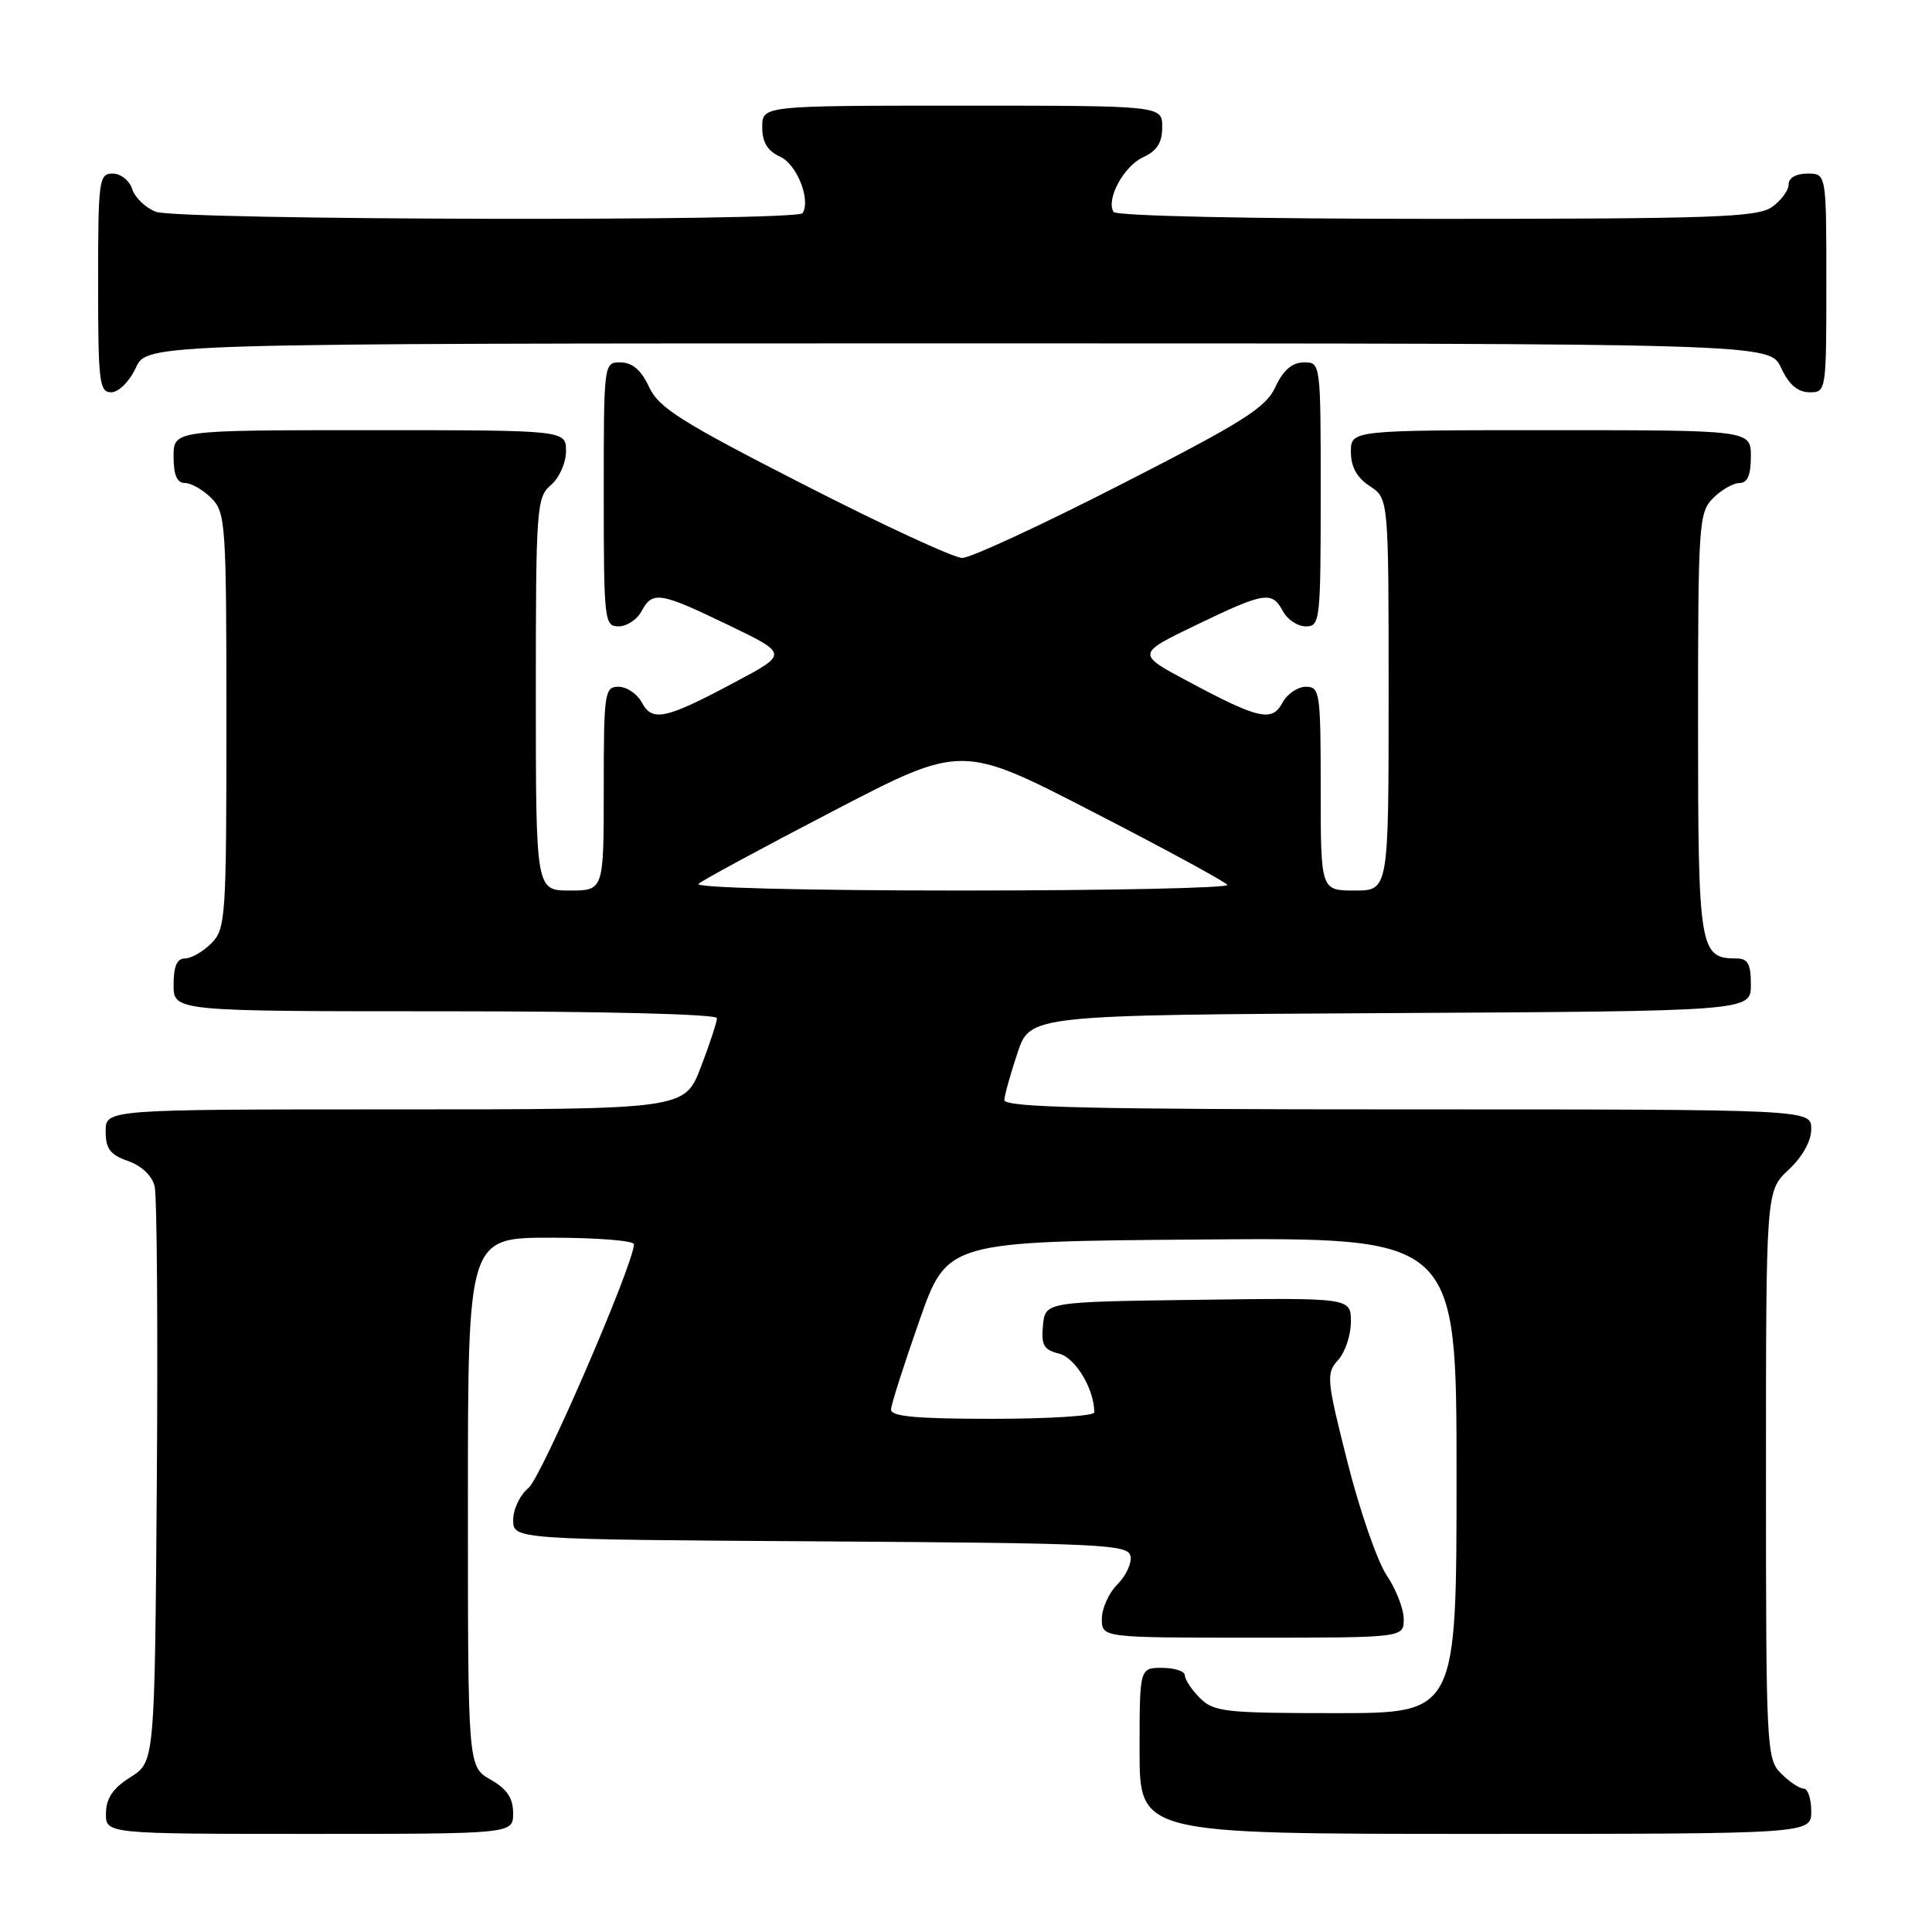 <?xml version="1.0" encoding="UTF-8" standalone="no"?>
<!DOCTYPE svg PUBLIC "-//W3C//DTD SVG 1.1//EN" "http://www.w3.org/Graphics/SVG/1.1/DTD/svg11.dtd" >
<svg xmlns="http://www.w3.org/2000/svg" xmlns:xlink="http://www.w3.org/1999/xlink" version="1.1" viewBox="0 0 256 256">
 <g >
 <path fill="currentColor"
d=" M 67.99 240.25 C 67.99 238.25 67.18 237.04 64.99 235.80 C 62.00 234.09 62.00 234.09 62.00 199.05 C 62.00 164.00 62.00 164.00 73.00 164.00 C 79.05 164.00 84.00 164.39 84.00 164.87 C 84.00 167.43 71.75 195.75 70.03 197.16 C 68.91 198.07 68.00 199.98 68.00 201.40 C 68.00 203.98 68.00 203.98 108.74 204.24 C 146.05 204.48 149.50 204.64 149.80 206.19 C 149.98 207.12 149.20 208.80 148.06 209.94 C 146.93 211.07 146.00 213.12 146.00 214.50 C 146.00 217.00 146.00 217.00 166.00 217.00 C 186.00 217.00 186.00 217.00 186.00 214.54 C 186.00 213.19 184.99 210.59 183.75 208.75 C 182.51 206.91 180.17 200.16 178.55 193.75 C 175.77 182.75 175.70 181.98 177.30 180.22 C 178.24 179.19 179.00 176.91 179.00 175.15 C 179.00 171.96 179.00 171.96 158.75 172.23 C 138.50 172.50 138.50 172.50 138.20 175.63 C 137.94 178.24 138.30 178.86 140.35 179.37 C 142.51 179.92 145.00 184.07 145.00 187.15 C 145.00 187.62 138.93 188.00 131.50 188.00 C 121.33 188.00 118.02 187.69 118.07 186.75 C 118.10 186.06 119.79 180.78 121.82 175.00 C 125.50 164.50 125.50 164.50 159.25 164.24 C 193.00 163.97 193.00 163.97 193.00 195.49 C 193.00 227.00 193.00 227.00 177.00 227.00 C 162.33 227.00 160.83 226.83 159.00 225.00 C 157.90 223.90 157.00 222.55 157.00 222.00 C 157.00 221.45 155.65 221.00 154.00 221.00 C 151.00 221.00 151.00 221.00 151.00 232.00 C 151.00 243.00 151.00 243.00 195.50 243.00 C 240.00 243.00 240.00 243.00 240.00 240.00 C 240.00 238.35 239.55 237.00 239.00 237.00 C 238.45 237.00 237.10 236.10 236.00 235.00 C 234.07 233.07 234.00 231.67 234.00 195.40 C 234.00 157.80 234.00 157.80 237.00 155.00 C 238.84 153.28 240.00 151.20 240.00 149.60 C 240.00 147.00 240.00 147.00 186.50 147.00 C 144.32 147.00 133.02 146.74 133.08 145.75 C 133.12 145.06 133.91 142.25 134.83 139.50 C 136.50 134.50 136.50 134.50 184.25 134.24 C 232.00 133.98 232.00 133.98 232.00 130.49 C 232.00 127.71 231.61 127.00 230.07 127.00 C 225.20 127.00 225.00 125.80 225.00 95.93 C 225.00 69.33 225.10 67.90 227.00 66.00 C 228.10 64.90 229.68 64.00 230.50 64.00 C 231.55 64.00 232.00 62.94 232.00 60.50 C 232.00 57.00 232.00 57.00 205.50 57.00 C 179.00 57.00 179.00 57.00 179.00 59.88 C 179.00 61.86 179.79 63.29 181.50 64.41 C 184.00 66.05 184.00 66.05 184.00 92.02 C 184.00 118.00 184.00 118.00 179.50 118.00 C 175.00 118.00 175.00 118.00 175.00 104.50 C 175.00 91.75 174.89 91.00 173.04 91.00 C 171.95 91.00 170.57 91.94 169.95 93.09 C 168.56 95.69 166.83 95.31 157.54 90.35 C 150.57 86.64 150.57 86.64 158.49 82.82 C 167.60 78.43 168.54 78.28 170.00 81.00 C 170.59 82.10 171.95 83.00 173.04 83.00 C 174.91 83.00 175.00 82.23 175.00 65.50 C 175.00 48.01 175.00 48.00 172.75 48.02 C 171.20 48.04 170.03 49.05 169.00 51.27 C 167.72 54.04 164.78 55.89 148.50 64.21 C 138.05 69.56 128.60 73.93 127.50 73.93 C 126.40 73.93 116.95 69.56 106.50 64.21 C 90.22 55.89 87.28 54.04 86.00 51.27 C 84.97 49.05 83.80 48.04 82.25 48.02 C 80.00 48.00 80.00 48.01 80.00 65.50 C 80.00 82.23 80.09 83.00 81.96 83.00 C 83.05 83.00 84.41 82.10 85.00 81.00 C 86.46 78.28 87.40 78.43 96.51 82.82 C 104.43 86.64 104.43 86.64 97.46 90.35 C 88.17 95.31 86.44 95.69 85.05 93.09 C 84.43 91.94 83.05 91.00 81.96 91.00 C 80.11 91.00 80.00 91.75 80.00 104.50 C 80.00 118.00 80.00 118.00 75.50 118.00 C 71.00 118.00 71.00 118.00 71.00 91.99 C 71.00 67.22 71.10 65.90 73.00 64.27 C 74.11 63.32 75.00 61.32 75.00 59.78 C 75.00 57.00 75.00 57.00 49.00 57.00 C 23.00 57.00 23.00 57.00 23.00 60.50 C 23.00 62.94 23.45 64.00 24.50 64.00 C 25.33 64.00 26.90 64.90 28.00 66.00 C 29.90 67.90 30.00 69.33 30.00 95.50 C 30.00 121.67 29.90 123.10 28.00 125.00 C 26.90 126.10 25.33 127.00 24.50 127.00 C 23.45 127.00 23.00 128.06 23.00 130.50 C 23.00 134.00 23.00 134.00 59.00 134.00 C 79.99 134.00 95.00 134.38 95.00 134.91 C 95.00 135.41 94.04 138.34 92.86 141.41 C 90.72 147.00 90.72 147.00 52.36 147.00 C 14.00 147.00 14.00 147.00 14.00 149.90 C 14.00 152.22 14.60 153.01 16.96 153.84 C 18.75 154.46 20.15 155.79 20.49 157.19 C 20.80 158.46 20.93 176.14 20.78 196.48 C 20.50 233.46 20.50 233.46 17.29 235.48 C 14.97 236.94 14.07 238.26 14.04 240.25 C 14.00 243.00 14.00 243.00 41.00 243.00 C 68.00 243.00 68.00 243.00 67.99 240.25 Z  M 18.00 48.73 C 19.50 45.50 19.50 45.50 127.00 45.50 C 234.50 45.50 234.50 45.50 236.00 48.73 C 237.03 50.95 238.20 51.96 239.75 51.98 C 241.98 52.00 242.00 51.88 242.00 37.50 C 242.00 23.00 242.00 23.00 239.50 23.00 C 237.99 23.00 237.00 23.57 237.00 24.44 C 237.00 25.24 236.00 26.59 234.78 27.44 C 232.85 28.79 226.93 29.00 190.34 29.00 C 165.85 29.00 147.88 28.62 147.55 28.08 C 146.52 26.42 148.92 21.99 151.48 20.83 C 153.31 19.99 154.00 18.90 154.00 16.84 C 154.00 14.00 154.00 14.00 127.50 14.00 C 101.00 14.00 101.00 14.00 101.00 16.84 C 101.00 18.86 101.69 19.99 103.37 20.76 C 105.59 21.77 107.45 26.46 106.35 28.24 C 105.66 29.36 23.59 29.18 20.65 28.06 C 19.29 27.54 17.88 26.19 17.52 25.06 C 17.16 23.92 16.00 23.00 14.93 23.00 C 13.11 23.00 13.00 23.84 13.00 37.50 C 13.00 50.65 13.16 52.00 14.75 51.98 C 15.73 51.97 17.16 50.54 18.00 48.73 Z  M 92.55 117.12 C 93.07 116.64 101.13 112.28 110.47 107.43 C 127.43 98.61 127.43 98.61 144.78 107.56 C 154.33 112.47 162.36 116.84 162.63 117.25 C 162.90 117.66 147.03 118.00 127.36 118.00 C 106.78 118.00 92.00 117.63 92.55 117.12 Z "/>
</g>
</svg>